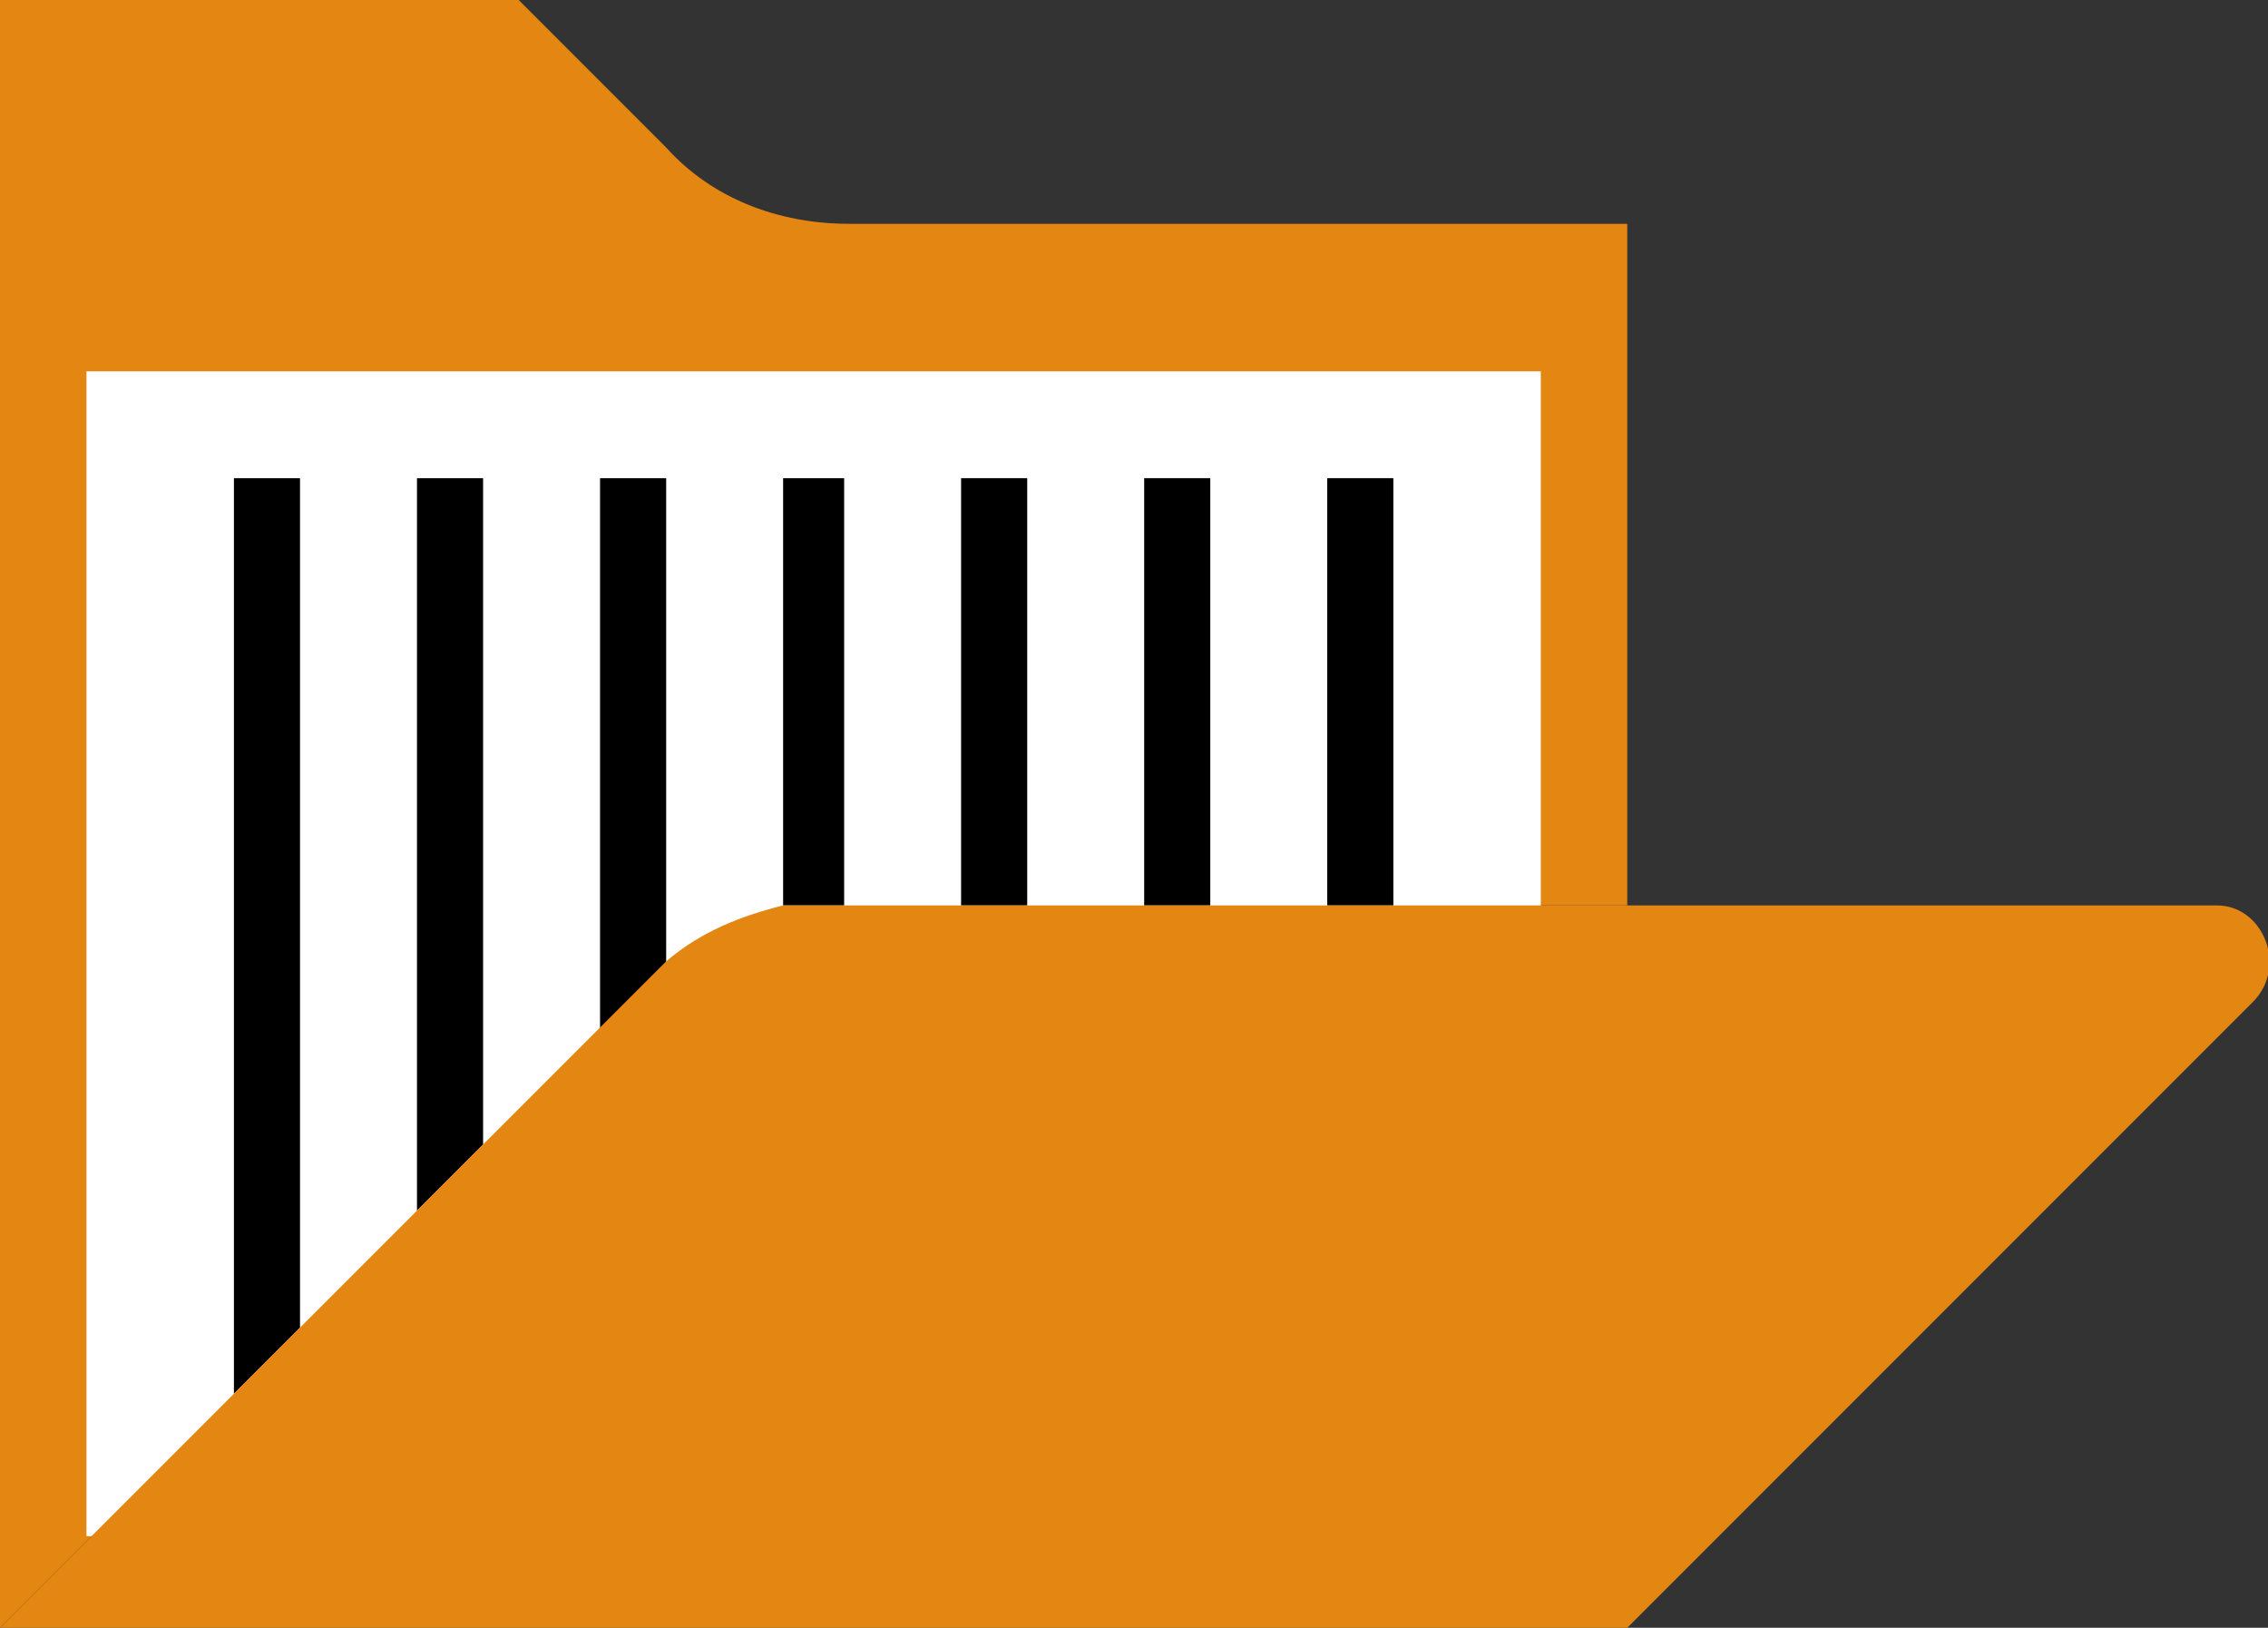<svg xmlns="http://www.w3.org/2000/svg" xmlns:xlink="http://www.w3.org/1999/xlink" id="Layer_1" x="0" y="0" version="1.1" viewBox="0 0 44.6 32" xml:space="preserve" style="enable-background:new 0 0 44.6 32"><rect x="0" y="0" width="44.6" height="32" fill="#333333" stroke="none"/><style type="text/css">.st0{fill:#e38612}.st1{fill:#fff}</style><path d="M16.7,4.4c-1.4,0-2.7-0.5-3.6-1.5L10.2,0H0v32l12.9-12.9c0.8-0.8,2-1.3,3.1-1.3h16V4.4H16.7z" class="st0"/><path d="M30.3,7.3v10.6H16c-0.2,0-0.4,0-0.6,0c-0.9,0.1-1.7,0.5-2.3,1.1c-0.1,0.1-0.1,0.1-0.2,0.2l-4.7,4.7l-2.3,2.3	l-4,4H1.7V7.3H30.3z" class="st1"/><path d="M16.6,9.4v8.4H16c-0.2,0-0.4,0-0.6,0V9.4H16.6z"/><polygon points="9.5 9.4 9.5 22.5 8.2 23.8 8.2 9.4"/><path d="M16,28"/><path d="M8.8,28"/><path d="M8.8,28"/><path d="M1.7,28"/><polygon points="5.9 9.4 5.9 26.1 4.6 27.4 4.6 9.4"/><path d="M13.1,9.4V19c-0.1,0.1-0.1,0.1-0.2,0.2l-1.1,1.1V9.4H13.1z"/><rect width="1.3" height="8.4" x="26.1" y="9.4"/><rect width="1.3" height="8.4" x="18.9" y="9.4"/><path d="M16,28"/><path d="M16,9.4"/><rect width="1.3" height="8.4" x="22.5" y="9.4"/><path d="M44.3,19.7L32,32H0l5.9-5.9l2.3-2.3l4.7-4.7c0.1-0.1,0.1-0.1,0.2-0.2c0.7-0.6,1.5-0.9,2.3-1.1	c0.2,0,0.4,0,0.6,0h27.6C44.5,17.8,45,19,44.3,19.7z" class="st0"/></svg>